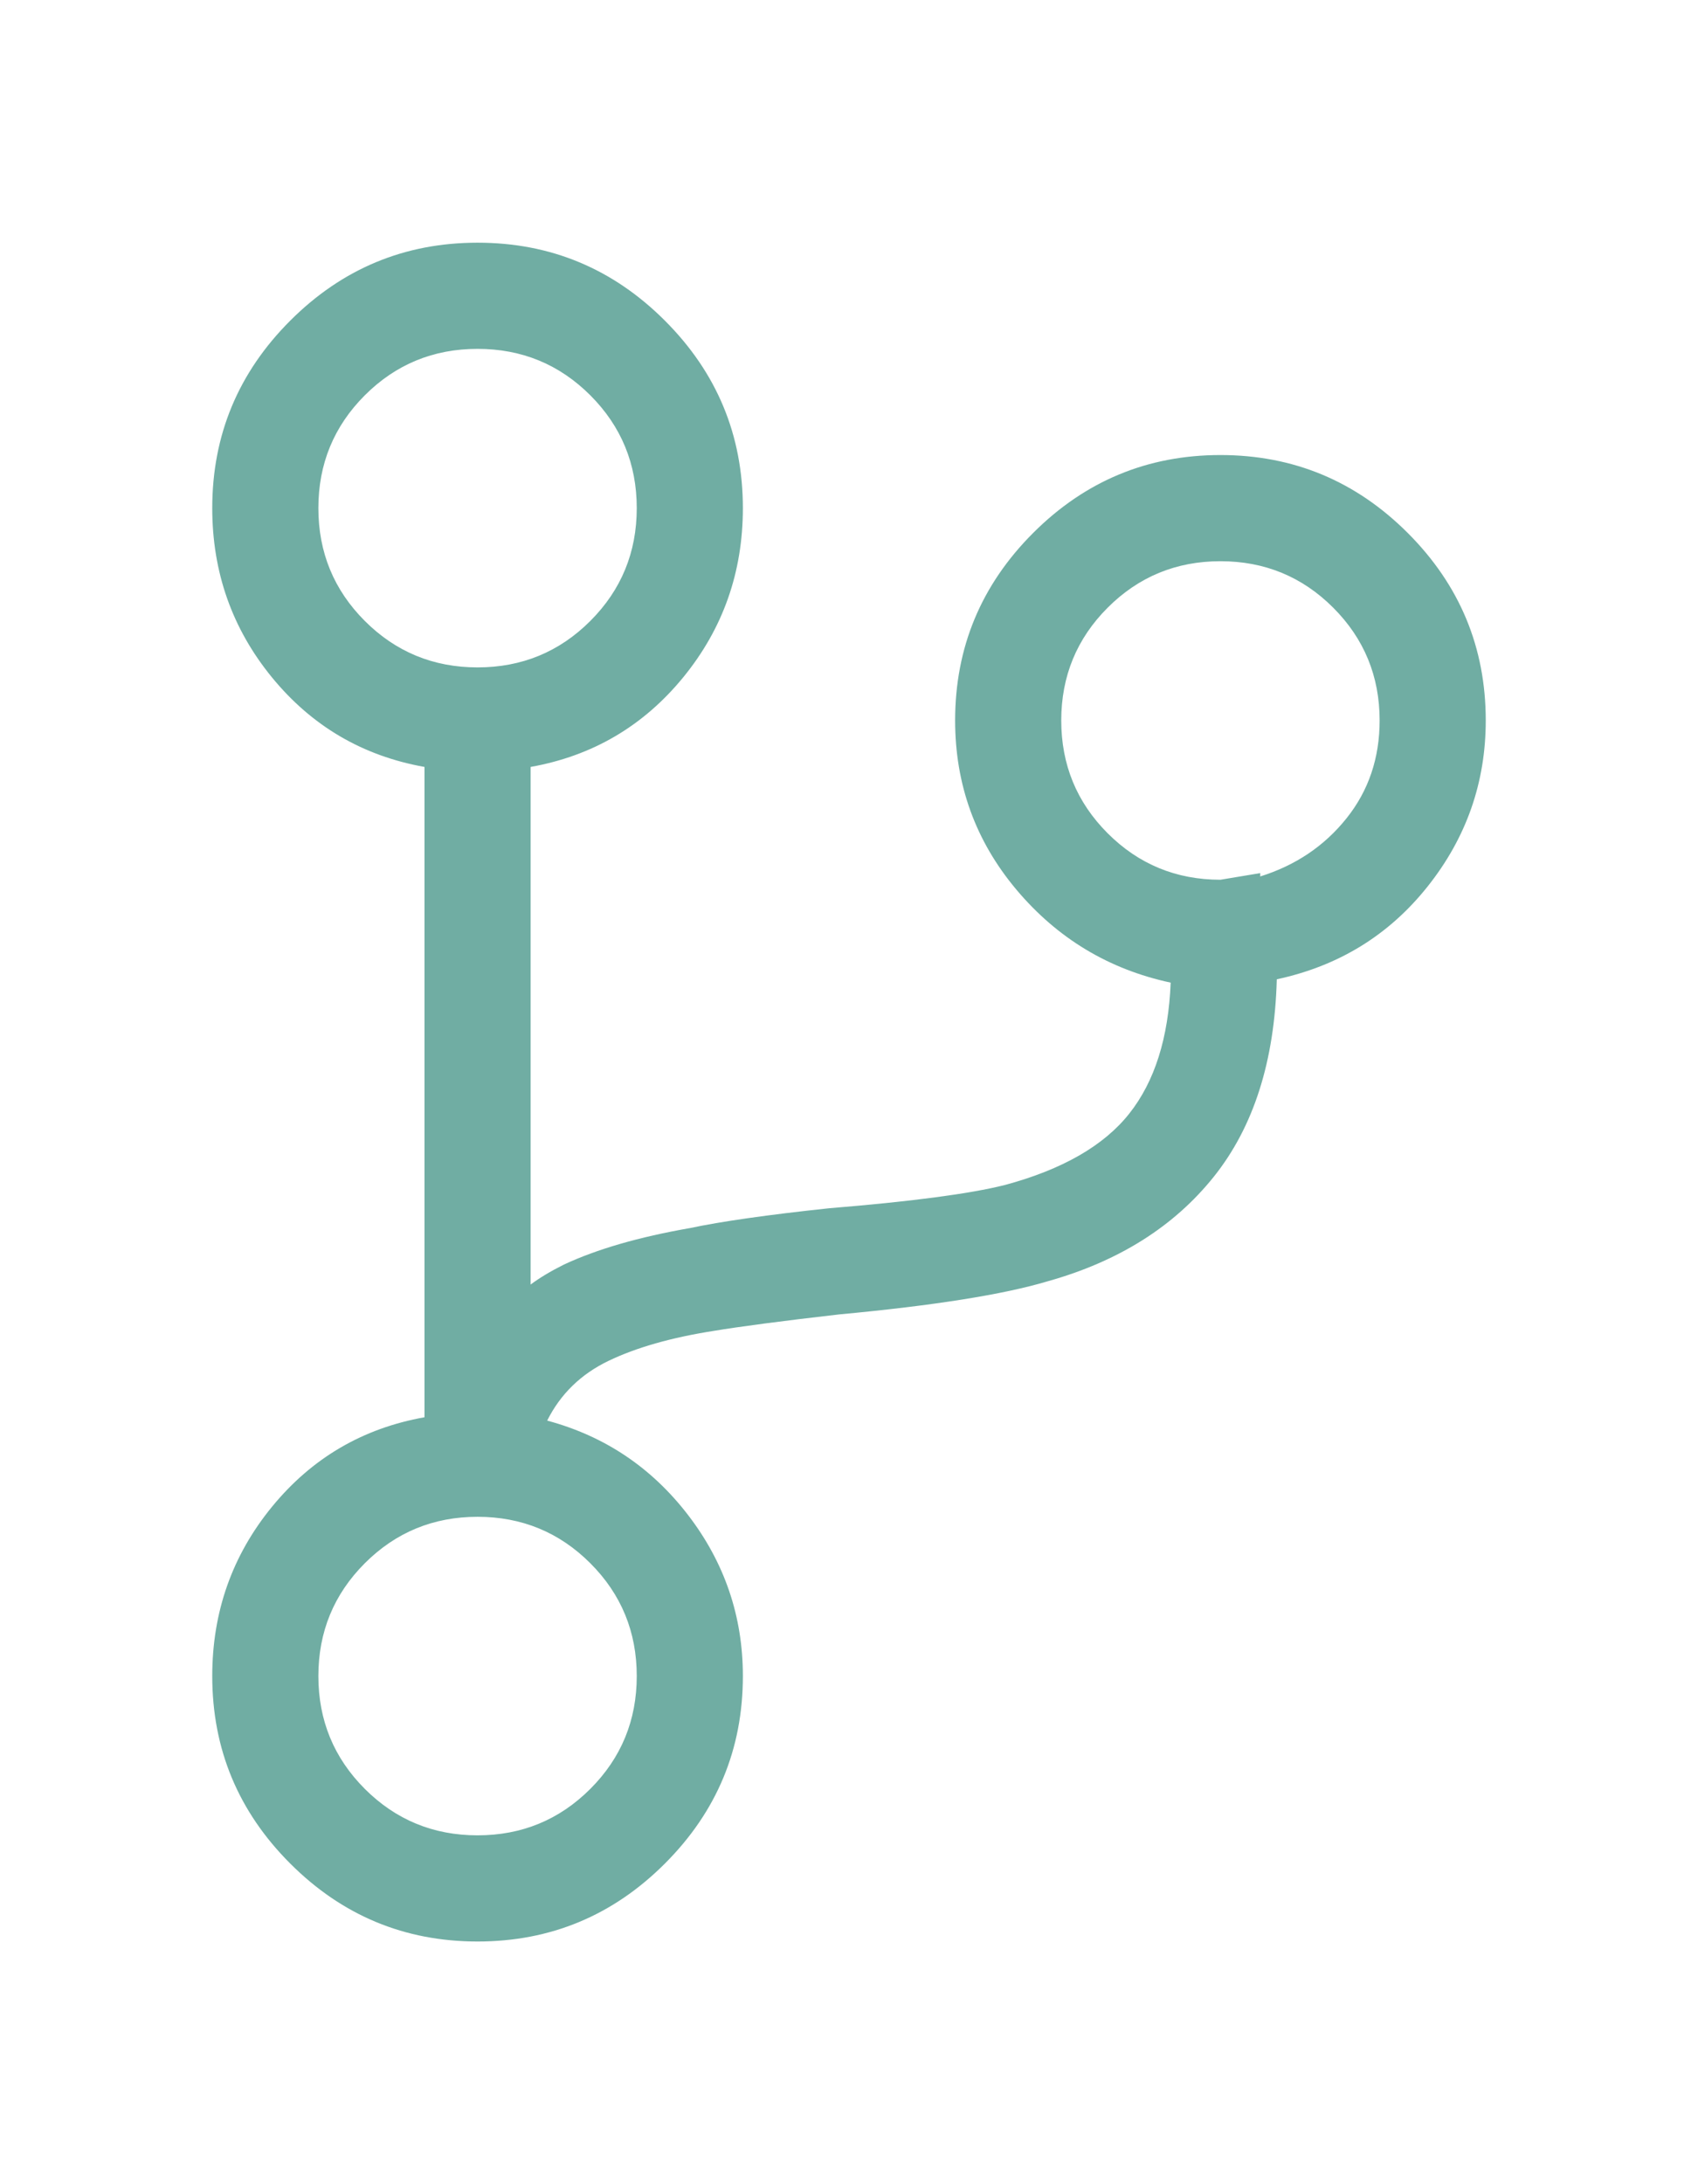 <?xml version="1.0" encoding="UTF-8"?>
<svg width="35px" height="45px" viewBox="0 0 32 32" version="1.1" xmlns="http://www.w3.org/2000/svg" xmlns:xlink="http://www.w3.org/1999/xlink">
    <title>A0A0EF60-029E-448B-8433-DB33C7E28C64@3x</title>
    <defs>
        <path d="M9,32 C10.375,32 11.552,31.51 12.531,30.531 C13.51,29.552 14,28.375 14,27 C14,25.875 13.656,24.865 12.969,23.969 C12.281,23.073 11.396,22.479 10.312,22.188 C10.562,21.688 10.948,21.312 11.469,21.062 C11.99,20.812 12.646,20.625 13.438,20.5 C13.938,20.417 14.729,20.312 15.812,20.188 C17.604,20.021 18.917,19.812 19.75,19.562 C21.083,19.188 22.125,18.531 22.875,17.594 C23.625,16.656 24.021,15.417 24.062,13.875 C25.229,13.625 26.177,13.042 26.906,12.125 C27.635,11.208 28,10.167 28,9 C28,7.625 27.51,6.448 26.531,5.469 C25.552,4.49 24.375,4 23,4 C21.625,4 20.448,4.49 19.469,5.469 C18.49,6.448 18,7.625 18,9 C18,10.208 18.385,11.271 19.156,12.188 C19.927,13.104 20.896,13.688 22.062,13.938 C22.021,14.979 21.76,15.802 21.281,16.406 C20.802,17.01 20.021,17.458 18.938,17.75 C18.271,17.917 17.167,18.062 15.625,18.188 C14.458,18.312 13.583,18.438 13,18.562 C12.042,18.729 11.25,18.958 10.625,19.25 C10.375,19.375 10.167,19.5 10,19.625 L10,19.625 L10,9.875 C11.167,9.667 12.125,9.104 12.875,8.188 C13.625,7.271 14,6.208 14,5 C14,3.625 13.51,2.448 12.531,1.469 C11.552,0.49 10.375,0 9,0 C7.625,0 6.448,0.49 5.469,1.469 C4.49,2.448 4,3.625 4,5 C4,6.208 4.375,7.271 5.125,8.188 C5.875,9.104 6.833,9.667 8,9.875 L8,9.875 L8,22.125 C6.833,22.333 5.875,22.896 5.125,23.812 C4.375,24.729 4,25.792 4,27 C4,28.375 4.49,29.552 5.469,30.531 C6.448,31.51 7.625,32 9,32 Z M9,8 C8.167,8 7.458,7.708 6.875,7.125 C6.292,6.542 6,5.833 6,5 C6,4.167 6.292,3.458 6.875,2.875 C7.458,2.292 8.167,2 9,2 C9.833,2 10.542,2.292 11.125,2.875 C11.708,3.458 12,4.167 12,5 C12,5.833 11.708,6.542 11.125,7.125 C10.542,7.708 9.833,8 9,8 Z M23,12 C22.167,12 21.458,11.708 20.875,11.125 C20.292,10.542 20,9.833 20,9 C20,8.167 20.292,7.458 20.875,6.875 C21.458,6.292 22.167,6 23,6 C23.833,6 24.542,6.292 25.125,6.875 C25.708,7.458 26,8.167 26,9 C26,9.708 25.792,10.323 25.375,10.844 C24.958,11.365 24.417,11.729 23.75,11.938 L23.75,11.938 L23.75,11.875 L23,12 Z M9,30 C8.167,30 7.458,29.708 6.875,29.125 C6.292,28.542 6,27.833 6,27 C6,26.167 6.292,25.458 6.875,24.875 C7.458,24.292 8.167,24 9,24 C9.833,24 10.542,24.292 11.125,24.875 C11.708,25.458 12,26.167 12,27 C12,27.833 11.708,28.542 11.125,29.125 C10.542,29.708 9.833,30 9,30 Z M9,32 C10.375,32 11.552,31.51 12.531,30.531 C13.51,29.552 14,28.375 14,27 C14,25.875 13.656,24.865 12.969,23.969 C12.281,23.073 11.396,22.479 10.312,22.188 C10.562,21.688 10.948,21.312 11.469,21.062 C11.99,20.812 12.646,20.625 13.438,20.5 C13.938,20.417 14.729,20.312 15.812,20.188 C17.604,20.021 18.917,19.812 19.75,19.562 C21.083,19.188 22.125,18.531 22.875,17.594 C23.625,16.656 24.021,15.417 24.062,13.875 C25.229,13.625 26.177,13.042 26.906,12.125 C27.635,11.208 28,10.167 28,9 C28,7.625 27.51,6.448 26.531,5.469 C25.552,4.49 24.375,4 23,4 C21.625,4 20.448,4.49 19.469,5.469 C18.49,6.448 18,7.625 18,9 C18,10.208 18.385,11.271 19.156,12.188 C19.927,13.104 20.896,13.688 22.062,13.938 C22.021,14.979 21.76,15.802 21.281,16.406 C20.802,17.01 20.021,17.458 18.938,17.75 C18.271,17.917 17.167,18.062 15.625,18.188 C14.458,18.312 13.583,18.438 13,18.562 C12.042,18.729 11.25,18.958 10.625,19.25 C10.375,19.375 10.167,19.5 10,19.625 L10,19.625 L10,9.875 C11.167,9.667 12.125,9.104 12.875,8.188 C13.625,7.271 14,6.208 14,5 C14,3.625 13.51,2.448 12.531,1.469 C11.552,0.49 10.375,0 9,0 C7.625,0 6.448,0.49 5.469,1.469 C4.49,2.448 4,3.625 4,5 C4,6.208 4.375,7.271 5.125,8.188 C5.875,9.104 6.833,9.667 8,9.875 L8,9.875 L8,22.125 C6.833,22.333 5.875,22.896 5.125,23.812 C4.375,24.729 4,25.792 4,27 C4,28.375 4.49,29.552 5.469,30.531 C6.448,31.51 7.625,32 9,32 Z M9,8 C8.167,8 7.458,7.708 6.875,7.125 C6.292,6.542 6,5.833 6,5 C6,4.167 6.292,3.458 6.875,2.875 C7.458,2.292 8.167,2 9,2 C9.833,2 10.542,2.292 11.125,2.875 C11.708,3.458 12,4.167 12,5 C12,5.833 11.708,6.542 11.125,7.125 C10.542,7.708 9.833,8 9,8 Z M23,12 C22.167,12 21.458,11.708 20.875,11.125 C20.292,10.542 20,9.833 20,9 C20,8.167 20.292,7.458 20.875,6.875 C21.458,6.292 22.167,6 23,6 C23.833,6 24.542,6.292 25.125,6.875 C25.708,7.458 26,8.167 26,9 C26,9.708 25.792,10.323 25.375,10.844 C24.958,11.365 24.417,11.729 23.75,11.938 L23.75,11.938 L23.75,11.875 L23,12 Z M9,30 C8.167,30 7.458,29.708 6.875,29.125 C6.292,28.542 6,27.833 6,27 C6,26.167 6.292,25.458 6.875,24.875 C7.458,24.292 8.167,24 9,24 C9.833,24 10.542,24.292 11.125,24.875 C11.708,25.458 12,26.167 12,27 C12,27.833 11.708,28.542 11.125,29.125 C10.542,29.708 9.833,30 9,30 Z" id="path-1"></path>
    </defs>
    <g id="Symbols" stroke="none" stroke-width="1" fill="none" fill-rule="evenodd">
        <g id="Atom/Icon/Code-Branch">
            <rect id="Frame" x="0" y="0" width="35" height="45"></rect>
            <mask id="mask-2" fill="white">
                <use xlink:href="#path-1"></use>
            </mask>
            <use id="Icon" fill="#70ada3" fill-rule="nonzero" xlink:href="#path-1"></use>
           
        </g>
    </g>
</svg>